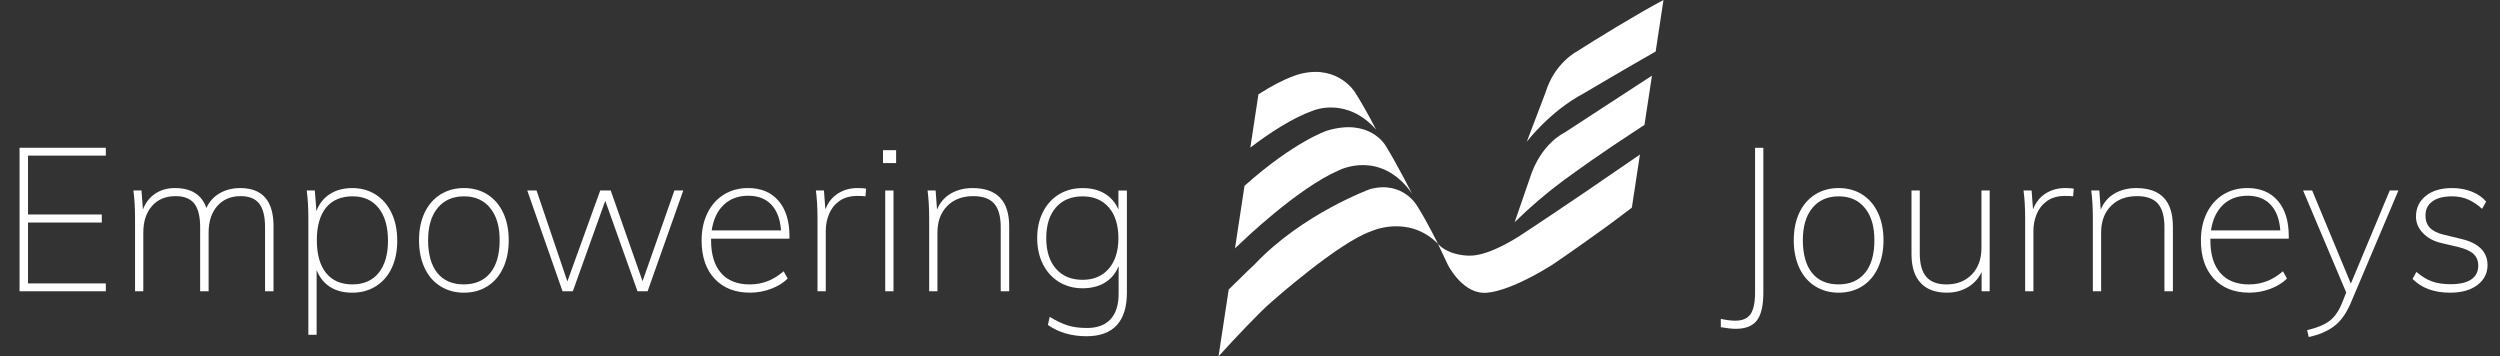 <?xml version="1.0" encoding="UTF-8"?>
<svg id="Layer_1" data-name="Layer 1" xmlns="http://www.w3.org/2000/svg" viewBox="0 0 1116.32 159.11">
  <rect x="0" y="0" width="1116.32" height="159.11" fill="#333333" stroke="none"/>
  <defs>
    <style>
      .cls-1 {
        isolation: isolate;
      }

      .cls-2 {
        fill: #fff;
        stroke-width: 0px;
      }
    </style>
  </defs>
  <g class="cls-1">
    <path class="cls-2" d="m8.73,65.98h38.52v3.51H12.51v26.28h32.94v3.6H12.51v27.18h34.74v3.51H8.73v-64.08Z"/>
    <path class="cls-2" d="m122.13,101.08v28.98h-3.78v-28.62c0-4.8-.87-8.31-2.61-10.53-1.74-2.22-4.5-3.33-8.28-3.33-4.38,0-7.86,1.47-10.44,4.41-2.58,2.94-3.87,6.9-3.87,11.88v26.19h-3.78v-28.62c0-4.8-.87-8.31-2.61-10.53-1.74-2.22-4.53-3.33-8.37-3.33-4.44,0-7.95,1.47-10.53,4.41-2.58,2.94-3.87,6.9-3.87,11.88v26.19h-3.69v-32.58c0-4.68-.24-8.82-.72-12.42h3.6l.63,8.46c1.2-3.06,3.04-5.41,5.53-7.07,2.49-1.65,5.41-2.47,8.78-2.47,7.32,0,12,2.97,14.04,8.91,1.26-2.82,3.22-5.01,5.9-6.57,2.67-1.56,5.74-2.34,9.23-2.34,9.9,0,14.85,5.7,14.85,17.1Z"/>
    <path class="cls-2" d="m167.8,86.9c3.03,1.95,5.38,4.7,7.06,8.24,1.68,3.54,2.52,7.65,2.52,12.33s-.83,8.76-2.48,12.24c-1.65,3.48-4,6.18-7.06,8.1-3.06,1.92-6.57,2.88-10.53,2.88s-7.2-.85-9.9-2.56c-2.7-1.71-4.71-4.21-6.03-7.52v28.89h-3.69v-52.02c0-4.68-.24-8.82-.72-12.42h3.6l.72,9.18c1.26-3.3,3.27-5.83,6.03-7.6,2.76-1.77,6.09-2.66,9.99-2.66s7.45.98,10.48,2.92Zm1.26,34.96c2.79-3.42,4.19-8.22,4.19-14.4s-1.4-11.1-4.19-14.58c-2.79-3.48-6.68-5.22-11.66-5.22s-9.11,1.7-11.83,5.08c-2.73,3.39-4.09,8.23-4.09,14.54s1.36,11.16,4.09,14.58c2.73,3.42,6.64,5.13,11.75,5.13s8.96-1.71,11.75-5.13Z"/>
  </g>
  <g class="cls-1">
    <path class="cls-2" d="m196.65,127.81c-3.06-1.92-5.42-4.65-7.06-8.19-1.65-3.54-2.48-7.65-2.48-12.33s.82-8.78,2.48-12.29c1.65-3.51,4-6.22,7.06-8.15,3.06-1.92,6.57-2.88,10.53-2.88s7.45.96,10.48,2.88c3.03,1.92,5.37,4.63,7.02,8.15,1.65,3.51,2.48,7.6,2.48,12.29s-.83,8.79-2.48,12.33c-1.65,3.54-3.99,6.27-7.02,8.19-3.03,1.92-6.52,2.88-10.48,2.88s-7.47-.96-10.53-2.88Zm22.27-5.94c2.79-3.42,4.19-8.28,4.19-14.58s-1.41-10.92-4.23-14.4c-2.82-3.48-6.72-5.22-11.7-5.22s-8.9,1.73-11.75,5.17c-2.85,3.45-4.27,8.27-4.27,14.45s1.38,11.24,4.14,14.62c2.76,3.39,6.69,5.08,11.79,5.08s9.04-1.71,11.83-5.13Z"/>
    <path class="cls-2" d="m305.1,85.06l-15.93,45h-4.5l-14.4-40.41-14.49,40.41h-4.59l-15.75-45h4.14l13.77,40.59,14.67-40.59h4.68l14.22,40.5,14.22-40.5h3.96Z"/>
  </g>
  <g class="cls-1">
    <path class="cls-2" d="m317.52,106.57v.81c0,6.3,1.49,11.15,4.46,14.54,2.97,3.39,7.21,5.08,12.73,5.08,2.82,0,5.46-.46,7.92-1.4,2.46-.93,4.89-2.41,7.29-4.46l1.8,3.24c-1.92,1.92-4.4,3.45-7.42,4.59-3.03,1.14-6.17,1.71-9.41,1.71-6.66,0-11.92-2.07-15.79-6.21s-5.81-9.84-5.81-17.1c0-4.62.87-8.7,2.61-12.24,1.74-3.54,4.18-6.28,7.33-8.24,3.15-1.95,6.76-2.92,10.84-2.92,5.76,0,10.27,1.89,13.54,5.67,3.27,3.78,4.91,9.06,4.91,15.84v1.08h-35.01Zm5.62-15.08c-2.85,2.73-4.63,6.53-5.35,11.39h30.96c-.36-4.98-1.8-8.8-4.32-11.48-2.52-2.67-5.97-4-10.35-4s-8.09,1.37-10.94,4.09Z"/>
    <path class="cls-2" d="m386.73,84.25l-.27,3.42c-.72-.12-1.92-.18-3.6-.18-3.3,0-6,.77-8.1,2.29-2.1,1.53-3.63,3.48-4.59,5.85-.96,2.37-1.44,4.85-1.44,7.42v27h-3.69v-32.58c0-4.68-.24-8.82-.72-12.42h3.6l.63,8.46c1.2-3.12,3.07-5.49,5.62-7.11,2.55-1.62,5.47-2.43,8.77-2.43,1.68,0,2.94.09,3.78.27Z"/>
    <path class="cls-2" d="m400.14,67.06v5.76h-5.85v-5.76h5.85Zm-4.86,18h3.69v45h-3.69v-45Z"/>
    <path class="cls-2" d="m450.63,101.08v28.98h-3.78v-28.62c0-4.8-.98-8.31-2.93-10.53-1.95-2.22-5.06-3.33-9.31-3.33-4.86,0-8.75,1.47-11.65,4.41-2.91,2.94-4.37,6.9-4.37,11.88v26.19h-3.69v-32.58c0-4.68-.24-8.82-.72-12.42h3.6l.63,8.55c1.26-3.12,3.3-5.5,6.12-7.16,2.82-1.65,6.06-2.47,9.72-2.47,10.92,0,16.38,5.7,16.38,17.1Z"/>
    <path class="cls-2" d="m503.19,85.06v45.63c0,6.42-1.52,11.26-4.54,14.54-3.03,3.27-7.52,4.91-13.46,4.91-6.72,0-12.48-1.68-17.28-5.04l.81-3.6c3,1.8,5.7,3.07,8.1,3.83,2.4.75,5.25,1.12,8.55,1.12,4.62,0,8.13-1.3,10.53-3.92,2.4-2.61,3.6-6.41,3.6-11.38v-12.33c-1.32,3.24-3.36,5.7-6.12,7.38-2.76,1.68-6.09,2.52-9.99,2.52s-7.47-.95-10.53-2.83c-3.06-1.89-5.45-4.53-7.16-7.92-1.71-3.39-2.56-7.27-2.56-11.65s.85-8.26,2.56-11.66c1.71-3.39,4.1-6.01,7.16-7.88,3.06-1.86,6.57-2.79,10.53-2.79s7.12.81,9.85,2.43c2.73,1.62,4.78,3.99,6.17,7.11v-8.46h3.78Zm-8.06,34.88c2.85-3.33,4.27-7.88,4.27-13.63s-1.43-10.38-4.27-13.68c-2.85-3.3-6.77-4.95-11.75-4.95s-9,1.65-11.88,4.95c-2.88,3.3-4.32,7.86-4.32,13.68s1.44,10.38,4.32,13.68c2.88,3.3,6.84,4.95,11.88,4.95s8.89-1.67,11.75-5Z"/>
  </g>
  <g class="cls-1">
    <path class="cls-2" d="m768.39,142.39c2.52.54,4.68.81,6.48.81,3.18,0,5.45-.98,6.79-2.92,1.35-1.95,2.03-5.21,2.03-9.76v-64.53h3.69v64.71c0,5.76-.96,9.88-2.88,12.38-1.92,2.49-5.04,3.74-9.36,3.74-1.8,0-4.05-.24-6.75-.72v-3.69Z"/>
    <path class="cls-2" d="m810.51,127.81c-3.06-1.92-5.42-4.65-7.06-8.19-1.65-3.54-2.48-7.65-2.48-12.33s.82-8.78,2.48-12.29c1.65-3.51,4-6.22,7.06-8.15,3.06-1.92,6.57-2.88,10.53-2.88s7.46.96,10.49,2.88c3.03,1.92,5.37,4.63,7.02,8.15,1.65,3.51,2.48,7.6,2.48,12.29s-.83,8.79-2.48,12.33c-1.65,3.54-3.99,6.27-7.02,8.19-3.03,1.92-6.53,2.88-10.49,2.88s-7.47-.96-10.53-2.88Zm22.28-5.94c2.79-3.42,4.18-8.28,4.18-14.58s-1.41-10.92-4.23-14.4c-2.82-3.48-6.72-5.22-11.7-5.22s-8.9,1.73-11.75,5.17c-2.85,3.45-4.27,8.27-4.27,14.45s1.38,11.24,4.14,14.62c2.76,3.39,6.69,5.08,11.79,5.08s9.04-1.71,11.83-5.13Z"/>
    <path class="cls-2" d="m888.45,85.06v45h-3.6v-8.55c-1.44,2.94-3.53,5.21-6.25,6.79-2.73,1.59-5.8,2.38-9.22,2.38-5.16,0-9.09-1.45-11.79-4.37-2.7-2.91-4.05-7.18-4.05-12.82v-28.44h3.69v28.08c0,4.74.97,8.24,2.92,10.49,1.95,2.25,4.93,3.38,8.96,3.38,4.74,0,8.53-1.49,11.38-4.46,2.85-2.97,4.28-6.92,4.28-11.83v-25.65h3.69Z"/>
    <path class="cls-2" d="m925.98,84.25l-.27,3.42c-.72-.12-1.92-.18-3.6-.18-3.3,0-6,.77-8.1,2.29-2.1,1.53-3.63,3.48-4.59,5.85-.96,2.37-1.44,4.85-1.44,7.42v27h-3.69v-32.58c0-4.68-.24-8.82-.72-12.42h3.6l.63,8.46c1.2-3.12,3.07-5.49,5.62-7.11,2.55-1.62,5.47-2.43,8.77-2.43,1.68,0,2.94.09,3.78.27Z"/>
    <path class="cls-2" d="m970.26,101.08v28.98h-3.78v-28.62c0-4.8-.98-8.31-2.93-10.53-1.95-2.22-5.05-3.33-9.31-3.33-4.86,0-8.75,1.47-11.66,4.41-2.91,2.94-4.37,6.9-4.37,11.88v26.19h-3.69v-32.58c0-4.68-.24-8.82-.72-12.42h3.6l.63,8.55c1.26-3.12,3.3-5.5,6.12-7.16,2.82-1.65,6.06-2.47,9.72-2.47,10.92,0,16.38,5.7,16.38,17.1Z"/>
  </g>
  <g class="cls-1">
    <path class="cls-2" d="m987,106.57v.81c0,6.3,1.49,11.15,4.46,14.54s7.21,5.08,12.73,5.08c2.82,0,5.46-.46,7.92-1.4,2.46-.93,4.89-2.41,7.29-4.46l1.8,3.24c-1.92,1.92-4.4,3.45-7.42,4.59-3.03,1.14-6.17,1.71-9.41,1.71-6.66,0-11.92-2.07-15.79-6.21s-5.81-9.84-5.81-17.1c0-4.62.87-8.7,2.61-12.24,1.74-3.54,4.18-6.28,7.33-8.24,3.15-1.95,6.76-2.92,10.84-2.92,5.76,0,10.27,1.89,13.54,5.67,3.27,3.78,4.91,9.06,4.91,15.84v1.08h-35.01Zm5.62-15.08c-2.85,2.73-4.63,6.53-5.36,11.39h30.96c-.36-4.98-1.8-8.8-4.32-11.48-2.52-2.67-5.97-4-10.35-4s-8.09,1.37-10.93,4.09Z"/>
  </g>
  <g class="cls-1">
    <path class="cls-2" d="m1070.96,85.06l-21.24,50.13c-2.04,4.8-4.56,8.31-7.56,10.53-3,2.22-6.75,3.81-11.25,4.77l-.72-3.06c4.32-1.02,7.62-2.37,9.9-4.05,2.28-1.68,4.17-4.35,5.67-8.01l1.89-4.77-19.26-45.54h4.05l17.28,41.58,17.37-41.58h3.87Z"/>
  </g>
  <g class="cls-1">
    <path class="cls-2" d="m1077.27,124.57l1.71-3.15c2.4,2.04,4.75,3.46,7.06,4.27,2.31.81,5.05,1.21,8.24,1.21,4.02,0,7.08-.7,9.18-2.11,2.1-1.41,3.15-3.47,3.15-6.17,0-2.16-.69-3.88-2.07-5.18-1.38-1.29-3.6-2.32-6.66-3.1l-7.65-1.8c-3.42-.78-6.18-2.25-8.28-4.41-2.1-2.16-3.15-4.62-3.15-7.38,0-3.84,1.45-6.93,4.37-9.27,2.91-2.34,6.82-3.51,11.75-3.51,3.18,0,6.1.53,8.77,1.58,2.67,1.05,4.82,2.54,6.44,4.46l-1.8,3.24c-2.04-1.86-4.14-3.25-6.3-4.19-2.16-.93-4.53-1.39-7.11-1.39-3.78,0-6.71.75-8.78,2.25-2.07,1.5-3.1,3.6-3.1,6.3,0,2.28.66,4.11,1.98,5.49,1.32,1.38,3.36,2.4,6.12,3.06l7.74,1.89c3.96.9,6.93,2.34,8.91,4.32,1.98,1.98,2.97,4.44,2.97,7.38,0,3.66-1.52,6.63-4.54,8.91-3.03,2.28-7.1,3.42-12.2,3.42-7.08,0-12.66-2.04-16.74-6.12Z"/>
  </g>
  <path id="Path_11" data-name="Path 11" class="cls-2" d="m742.79,0c-11.05,5.8-30.8,17.9-38.73,23.01,0,0-9.94,5.13-13.93,18.27l-8.37,21.99s10.28-13.56,25.39-21.56c0,0,19.72-11.68,32.15-18.7l3.49-23.01Z"/>
  <path id="Path_12" data-name="Path 12" class="cls-2" d="m732.28,69.01c-13.45,9.29-33.8,23.22-52.09,35.27,0,0-14.5,10.07-24.05,9.88,0,0-9.08.22-14.07-5.3l4.37,9.24s6,12.17,15.67,12.62c0,0,8.61,1.41,30.85-12.36,0,0,19.35-13.05,35.71-25.64l3.61-23.71h0Z"/>
  <path id="Path_13" data-name="Path 13" class="cls-2" d="m632.97,92.24s-6.27-11.76-21.19-7.8c0,0-30.12,11-51.34,33.38,0,0-5.22,4.93-11.79,11.46l-4.54,29.83c7.66-8.38,18.41-19.86,23.98-24.58,0,0,29.36-26.06,44.03-31.21,0,0,16.59-7.84,29.96,5.53,0,0-4.7-9.62-9.1-16.61"/>
  <path id="Path_14" data-name="Path 14" class="cls-2" d="m618.67,64.98s-7-12.43-26.13-6.64c0,0-14.6,4.79-36.83,24.64l-4.25,27.9c1.65-1.55,2.65-2.47,2.65-2.47,0,0,25.12-24.34,43.72-32.35,0,0,18.54-9.68,32.66,10.33,0,0-7.41-14.42-11.81-21.4"/>
  <path id="Path_15" data-name="Path 15" class="cls-2" d="m605.16,41.38s-7.24-12.25-23.68-8.59c0,0-6.81,1.14-19.55,9.32l-3.62,23.78c8.5-6.46,18.89-13.33,28.22-16.58,0,0,14.87-6.26,27.95,8.57,0,0-4.26-8.45-9.32-16.49"/>
  <path id="Path_16" data-name="Path 16" class="cls-2" d="m737.65,33.77c-12.09,7.9-29.88,19.52-39.2,25.54,0,0-10.4,4.77-15.27,20.07l-6.85,19.84c6.92-6.81,14.31-13.12,22.12-18.88,17.43-12.69,26.88-18.62,35.85-24.57l3.35-22.01h0Z"/>
</svg>